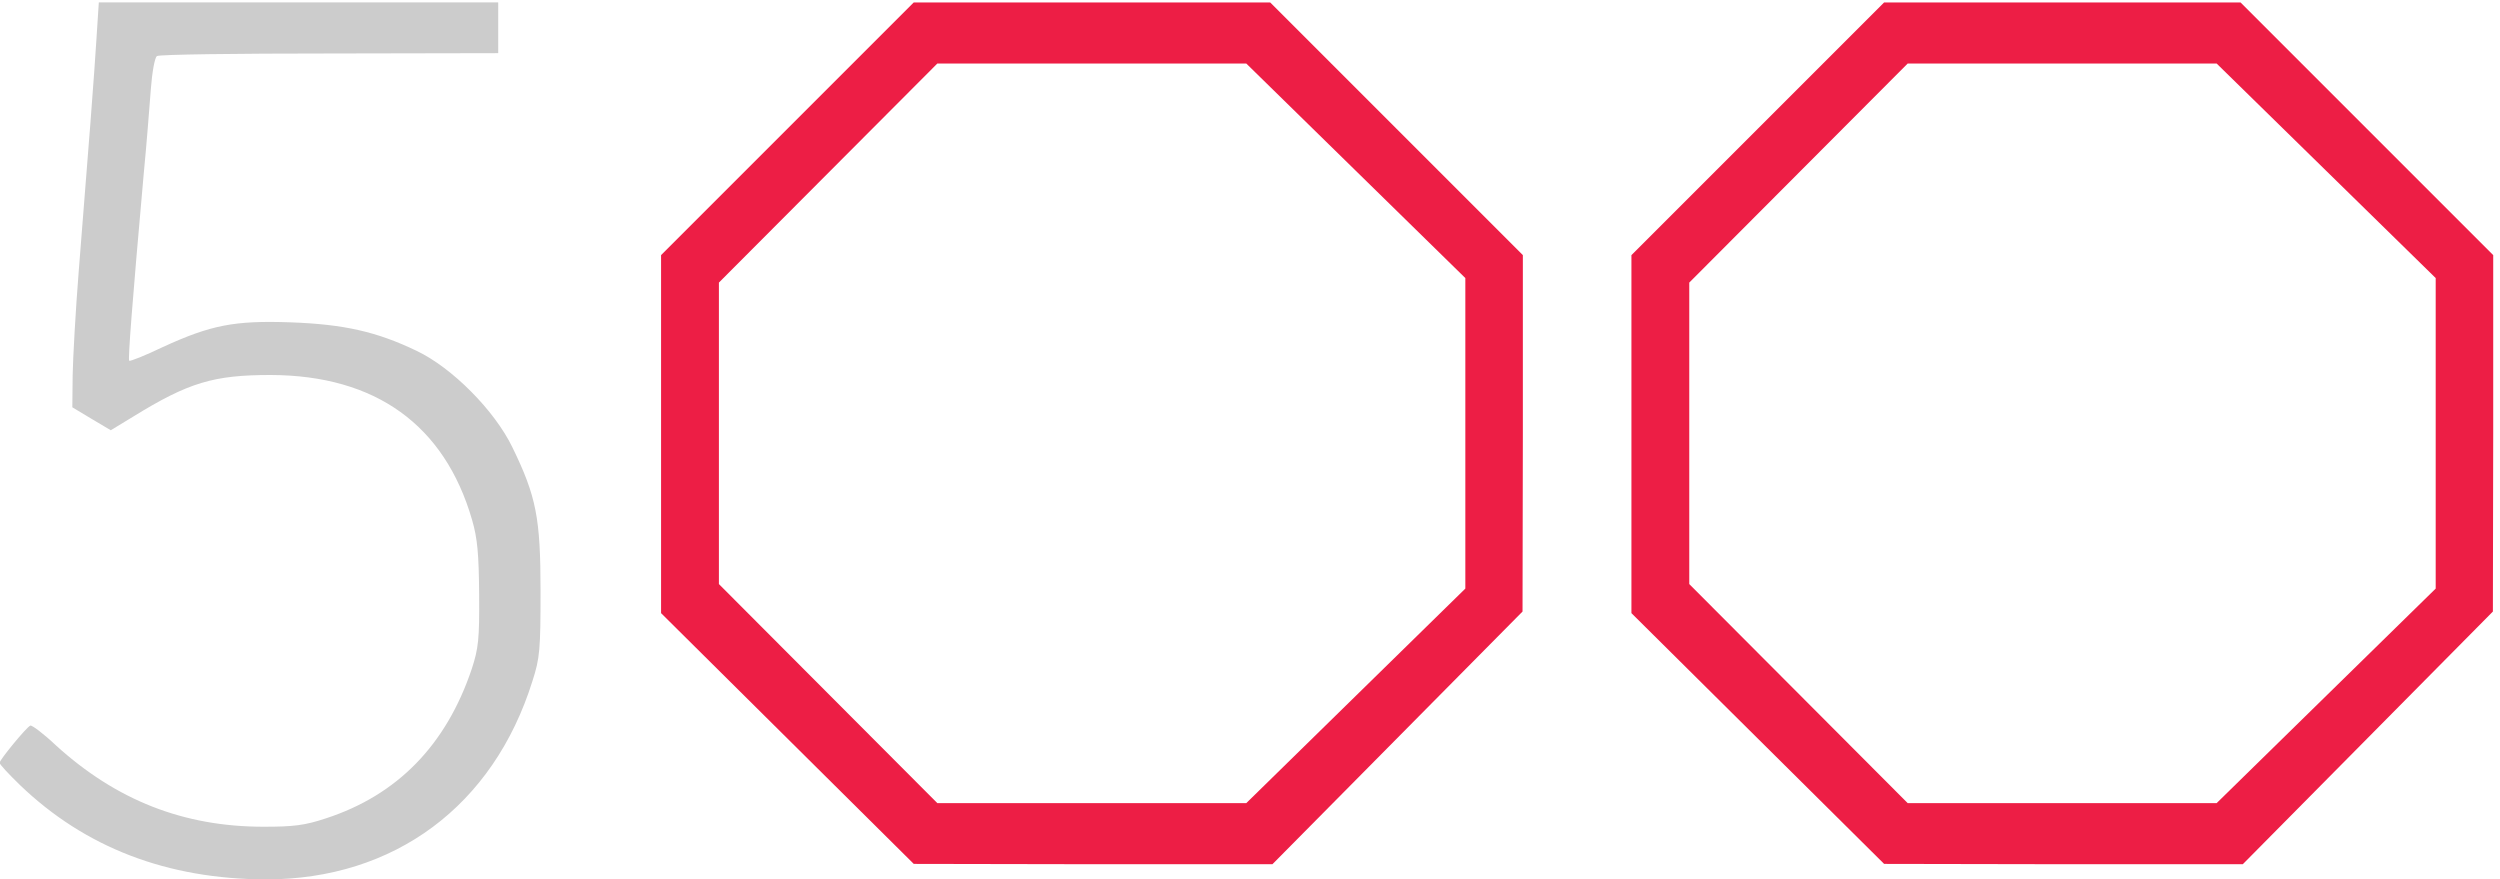 <svg xmlns="http://www.w3.org/2000/svg" viewBox="0 0 735 258.452">
<defs>
  <linearGradient id="grad" x1="100%" y1="100%" x2="100%" y2="0%">
    <stop offset="0%" style="stop-color: #AE0013"></stop>
    <stop offset="0%" style="stop-color: #ED1E45">
      <animate attributeName="stop-color" values="#ED1E45;#AE0013;#ED1E45" dur="5s" repeatCount="indefinite"></animate>
    </stop>
  </linearGradient>
</defs>
<g transform="translate(-63,286) scale(0.095,-0.095)" fill="#ccc">
<path d="M962 2895 c-7 -113 -25 -348 -55 -721 -10 -125 -18 -271 -19 -325
l-1 -99 60 -36 59 -35 69 42 c172 106 249 129 426 129 325 -1 538 -155 623
-448 17 -58 21 -107 22 -231 1 -138 -2 -167 -23 -231 -79 -235 -230 -390 -451
-462 -66 -22 -101 -26 -193 -26 -248 0 -456 82 -643 252 -38 36 -74 63 -79 61
-12 -5 -95 -106 -95 -115 -1 -4 28 -35 63 -69 202 -194 456 -291 761 -292 397
0 704 227 825 614 23 71 25 98 25 278 0 226 -13 293 -87 445 -55 114 -187 247
-297 299 -123 59 -224 82 -390 88 -173 6 -246 -8 -396 -77 -54 -26 -100 -44
-103 -42 -4 5 9 174 45 579 9 92 18 210 22 262 4 52 12 98 19 102 6 5 246 8
534 8 l522 1 0 78 0 79 -618 0 -618 0 -7 -108z"/>
<path fill="url(#grad)" d="M3100 2612 l-391 -391 0 -554 0 -554 391 -388 391 -388 555 -1 555 0
387 391 387 391 1 552 0 551 -391 391 -391 391 -552 0 -551 0 -391 -391z
m1759 -130 l339 -332 0 -480 0 -481 -339 -332 -339 -332 -478 0 -478 0 -338
339 -338 339 0 467 0 466 338 339 338 339 478 0 478 0 339 -332z"/>
<path fill="url(#grad)" d="M6103 2612 l-391 -391 0 -554 0 -554 391 -388 391 -388 555 -1 555 0
387 391 387 391 1 552 0 551 -391 391 -391 391 -552 0 -551 0 -391 -391z
m1759 -130 l339 -332 0 -480 0 -481 -339 -332 -339 -332 -478 0 -478 0 -338
339 -338 339 0 467 0 466 338 339 338 339 478 0 478 0 339 -332z"/>
</g>
</svg>
